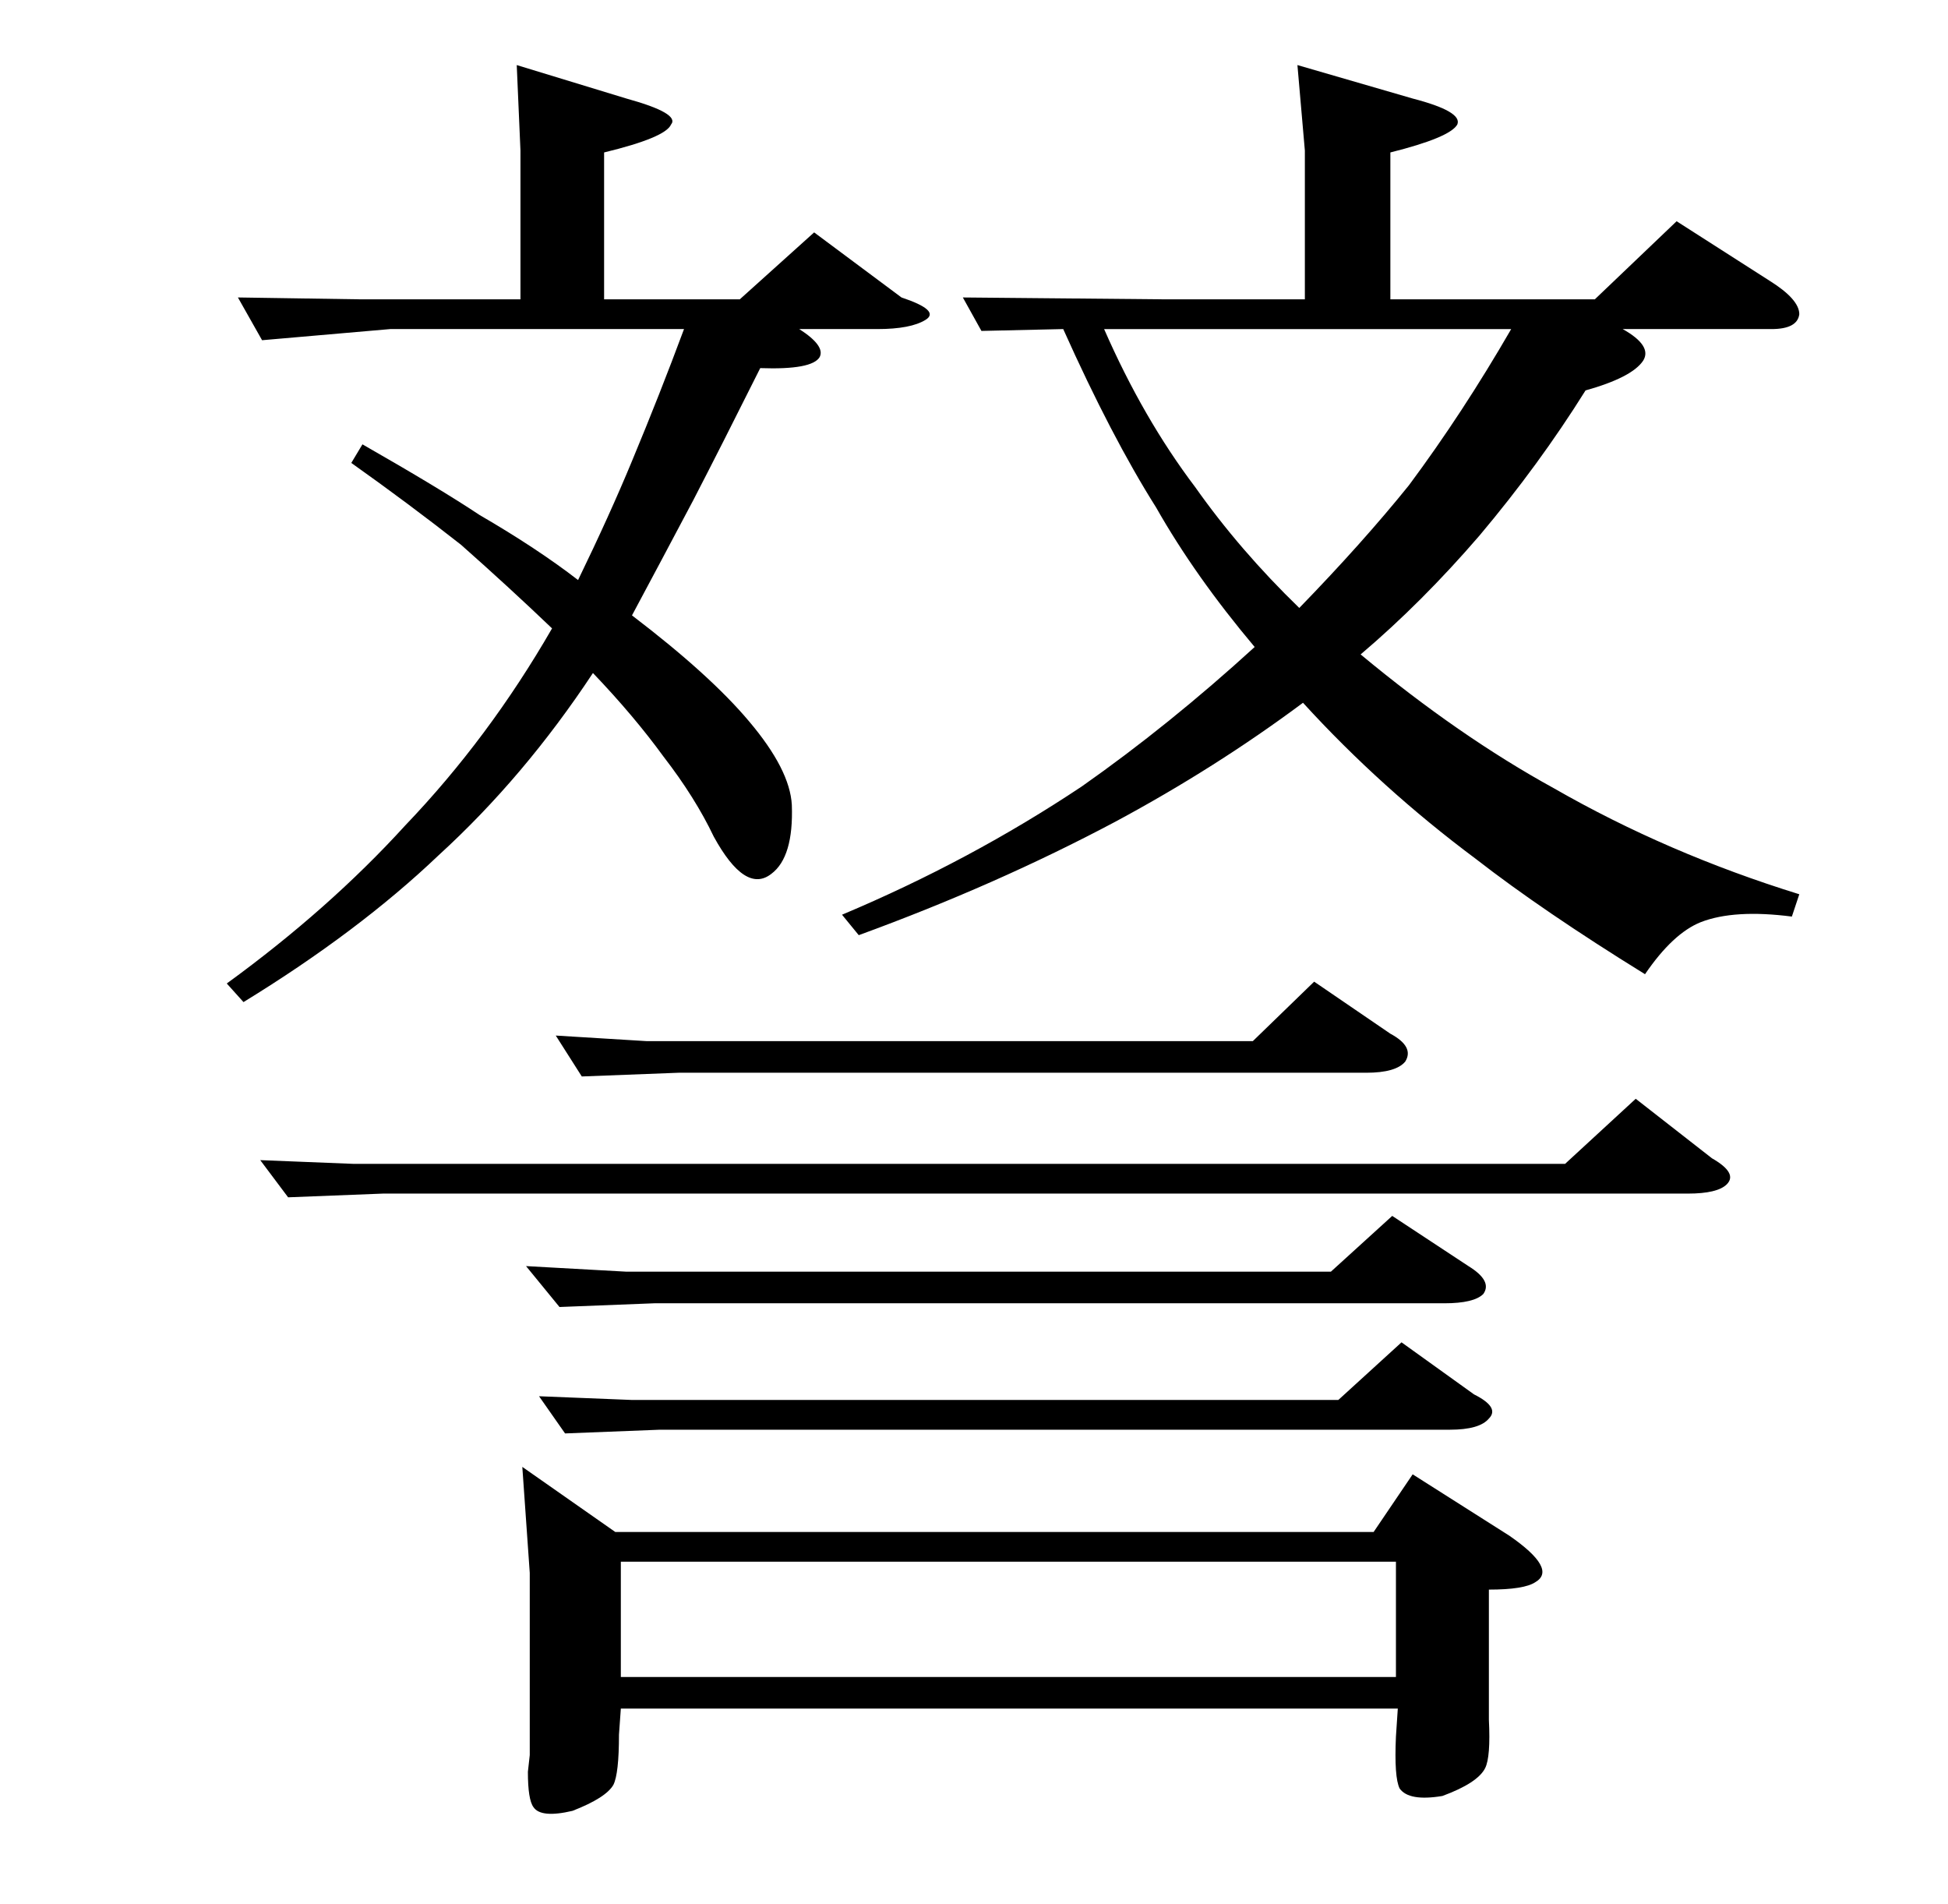 <?xml version="1.0" standalone="no"?>
<!DOCTYPE svg PUBLIC "-//W3C//DTD SVG 1.1//EN" "http://www.w3.org/Graphics/SVG/1.1/DTD/svg11.dtd" >
<svg xmlns="http://www.w3.org/2000/svg" xmlns:xlink="http://www.w3.org/1999/xlink" version="1.1" viewBox="0 -205 1048 1024">
  <g transform="matrix(1 0 0 -1 0 819)">
   <path fill="currentColor"
d="M858 863l44 42l50 -32q16 -10 16 -18q-1 -8 -15 -8h-80q16 -9 11 -17q-6 -9 -31 -16q-25 -40 -57 -78q-31 -36 -64 -64q53 -44 104 -72q61 -35 132 -57l-4 -12q-31 4 -49 -3q-15 -6 -30 -28q-55 34 -91 62q-51 38 -93 84q-47 -35 -101 -64q-64 -34 -138 -61l-9 11
q69 29 129 69q47 33 93 75q-32 38 -53 75q-24 38 -50 96l-44 -1l-10 18l108 -1h76v80l-4 46l62 -18q27 -7 24 -14q-4 -7 -36 -15v-79h110zM594 847q21 -48 49 -85q24 -34 56 -65q34 35 59 66q29 39 55 84h-219zM194 863h86v80l-2 46l59 -18q29 -8 24 -14q-3 -7 -36 -15v-79
h73l40 36l47 -35q21 -7 13 -12t-26 -5h-42q14 -9 11 -15q-4 -7 -32 -6q-21 -42 -36 -71q-18 -34 -33 -62q42 -32 63 -57q22 -26 23 -45q1 -28 -11 -37q-14 -11 -31 20q-10 21 -27 43q-16 22 -38 45q-37 -56 -83 -98q-43 -41 -105 -79l-9 10q55 40 96 85q45 47 79 106
q-23 22 -49 45q-28 22 -59 44l6 10q42 -24 63 -38q31 -18 53 -35q17 35 29 64q15 36 28 71h-158l-69 -6l-13 23zM348 464h326l33 32l41 -28q13 -7 8 -15q-5 -6 -21 -6h-370l-52 -2l-14 22zM190 398h652l38 35l41 -32q14 -8 8 -14q-5 -5 -21 -5h-702l-51 -2l-15 20zM337 340
h379l33 30l41 -27q13 -8 8 -15q-5 -5 -21 -5h-425l-51 -2l-18 22zM340 271h380l34 31l39 -28q14 -7 8 -13q-5 -6 -21 -6h-425l-51 -2l-14 20zM334 122h417v62h-417v-62zM281 235l50 -35h408l21 31l52 -33q26 -18 14 -25q-6 -4 -25 -4v-51v-19q1 -20 -2 -26q-4 -8 -23 -15
q-18 -3 -23 4q-3 6 -2 28l1 15h-418l-1 -14q0 -21 -3 -27q-4 -7 -22 -14q-17 -4 -21 2q-3 4 -3 19l1 9v98z" />
  </g>

</svg>
